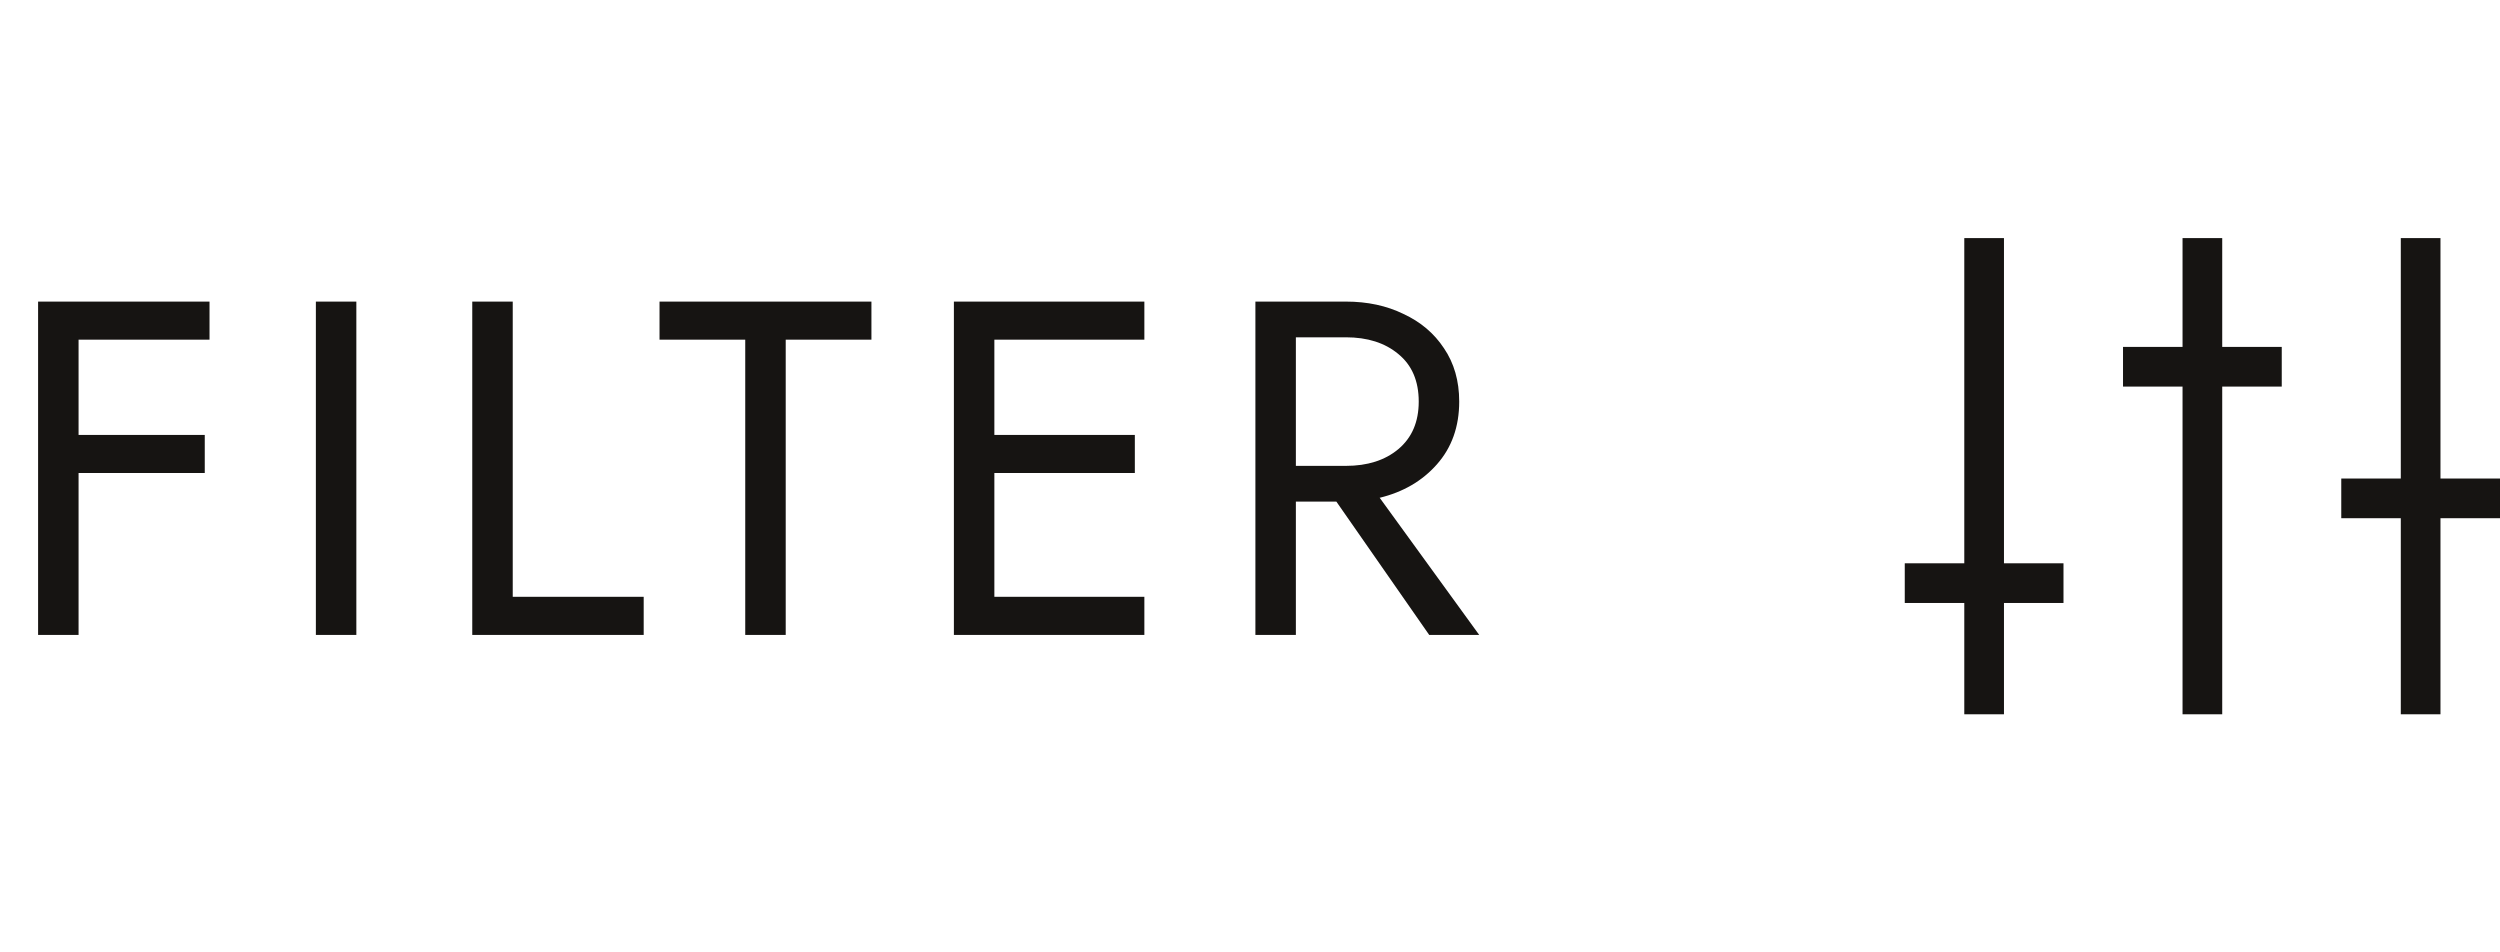 <svg width="63" height="24" viewBox="0 0 63 24" fill="none" xmlns="http://www.w3.org/2000/svg">
<path d="M0.96 7.6H5.28V8.56H1.98V10.96H5.16V11.92H1.98V16H0.96V7.6ZM7.96 7.6H8.98V16H7.96V7.6ZM11.901 7.6H12.921V15.04H16.221V16H11.901V7.6ZM16.62 8.56V7.6H21.96V8.56H19.8V16H18.78V8.56H16.62ZM24.038 7.6H28.838V8.56H25.058V10.96H28.598V11.92H25.058V15.04H28.838V16H24.038V7.6ZM31.636 7.6H33.916C34.46 7.6 34.944 7.704 35.368 7.912C35.8 8.112 36.14 8.4 36.388 8.776C36.644 9.152 36.772 9.6 36.772 10.12C36.772 10.752 36.584 11.28 36.208 11.704C35.84 12.12 35.36 12.4 34.768 12.544L37.276 16H36.016L33.676 12.64H32.656V16H31.636V7.6ZM33.916 8.5H32.656V11.74H33.916C34.46 11.74 34.9 11.6 35.236 11.32C35.58 11.032 35.752 10.632 35.752 10.12C35.752 9.6 35.58 9.2 35.236 8.92C34.9 8.64 34.46 8.5 33.916 8.5Z" fill="#161412"/>
<path d="M50 6V18" stroke="#161412"/>
<path d="M55.5 18L55.5 6" stroke="#161412"/>
<path d="M61 18L61 6" stroke="#161412"/>
<path d="M48 14.695L52 14.695" stroke="#161412"/>
<path d="M57.5 9.242L53.5 9.242" stroke="#161412"/>
<path d="M63 12.559L59 12.559" stroke="#161412"/>
</svg>
